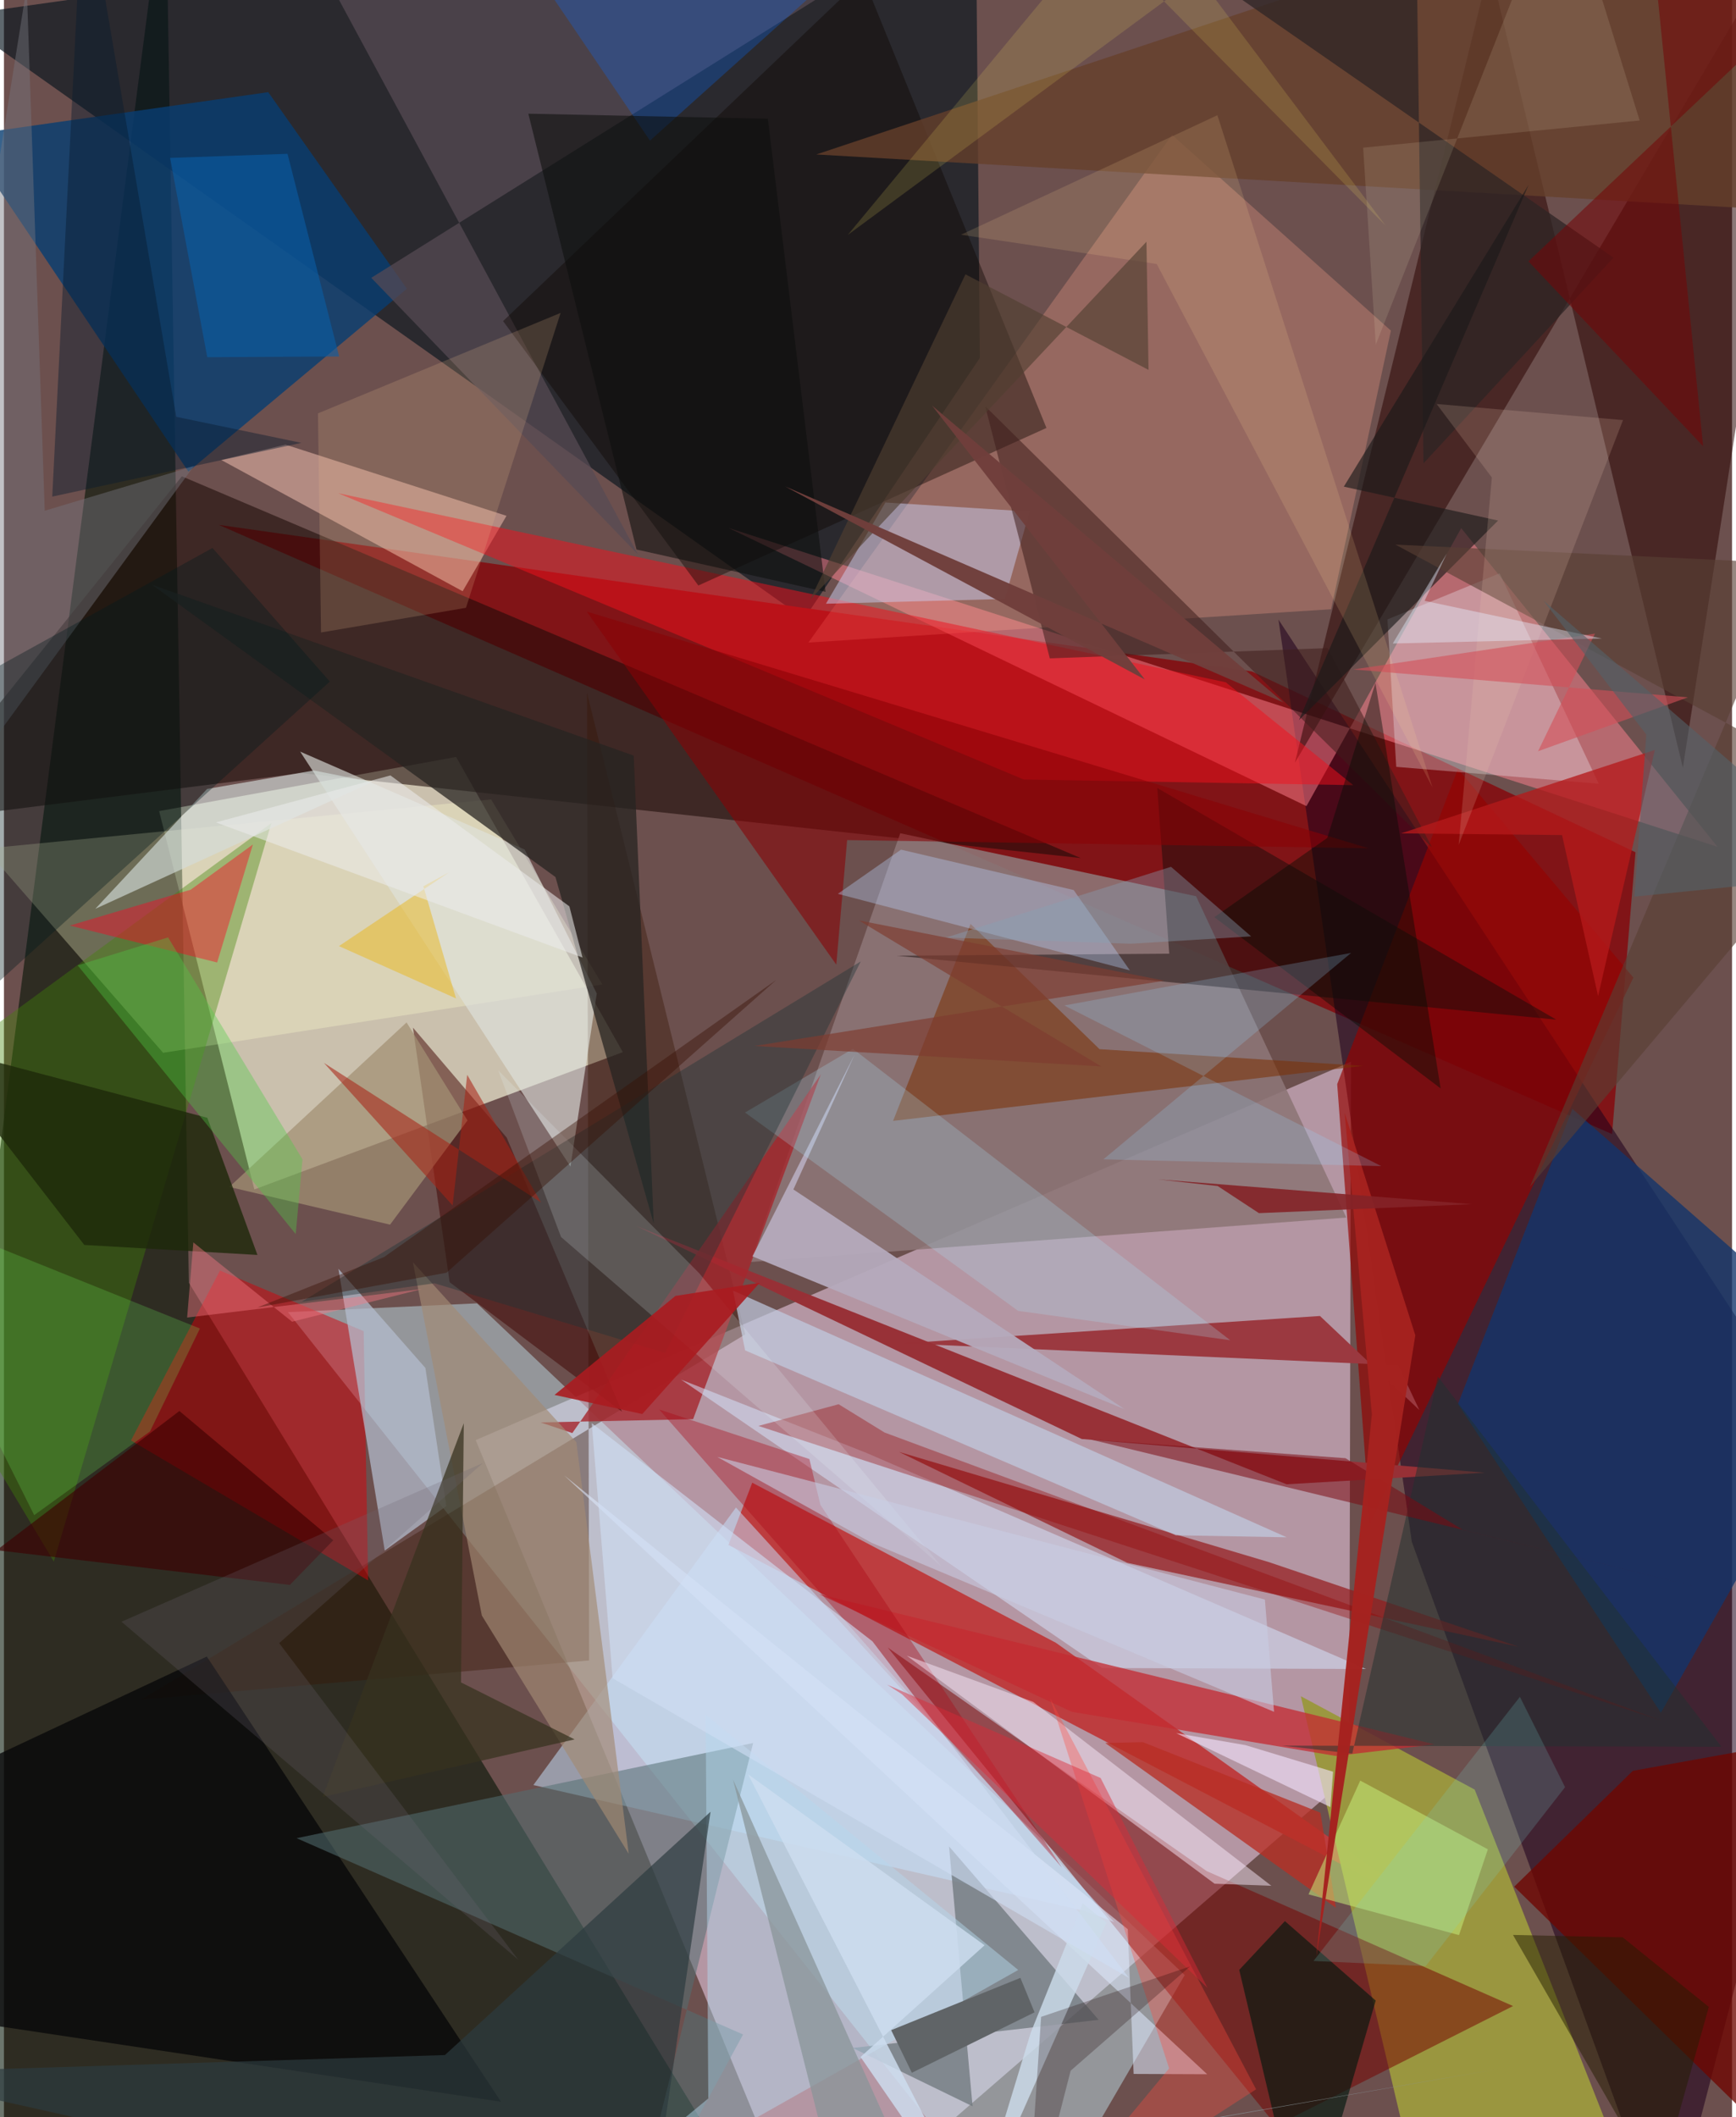 <svg xmlns="http://www.w3.org/2000/svg" width="228" height="278" viewBox="0 0 836 1024"><path fill="#6c504e" d="M0 0h836v1024H0z"/><path fill="#e0c1d8" fill-opacity=".616" d="M651.641 513.516l-.85 345.735L388.857 1086 228.229 696.536z"/><path fill="#d9d3bd" fill-opacity=".859" d="M299.394 508.88l-178.259 66.405-46.063-182.98 143.67-26.2z"/><path fill="#001302" fill-opacity=".576" d="M363.018 1067.534L89.443 620.399 78.218-62-62 1019.517z"/><path fill="#06131d" fill-opacity=".643" d="M470.025-62l2.083 235.124-84.97 126.124L-24.5 7.805z"/><path fill="#821518" fill-opacity=".996" d="M103.907 253.855l499.806 70.891 185.588 87.465-11.348 136.306z"/><path fill="#20001b" fill-opacity=".557" d="M616.575 299.678l64.506 446.05L804.782 1086 898 728.338z"/><path fill="#caf3ff" fill-opacity=".431" d="M228.834 630.381l-91.454 4.26L495.152 1086l76.066-130.724z"/><path fill="#1d0b08" fill-opacity=".576" d="M-48.629 398.051l134.7-167.672 434.853 184.645-377.016-41.108z"/><path fill="#bd3d3f" fill-opacity=".992" d="M693.59 926.025L350.48 747.228 362 717.134l146.87 77.406z"/><path fill="#8d7677" fill-opacity=".894" d="M433.589 403.01l143.123 30.46 72.684 155.417-288.355 21.51z"/><path fill="#ff818f" fill-opacity=".506" d="M630.122 389.9L350.464 255.325 828.99 409.581 704.974 255.437z"/><path fill="#083d71" fill-opacity=".804" d="M127.854 44.575L-19.91 65.59l109.114 162.5 105.712-88.43z"/><path fill="#2d0604" fill-opacity=".545" d="M879.703-62L624.518 368.88l94.268-385.39 93.419 387.817z"/><path fill="#9b9740" fill-opacity=".996" d="M690.212 1086l-62.823-265.6 84.106 45.154 74.093 187.865z"/><path fill="#12346b" fill-opacity=".788" d="M758.777 536.337L703.4 679.083l98.186 149.309L898 658.454z"/><path fill="#760300" fill-opacity=".522" d="M581.874 905.007l148.187 65.246-114.585 57.821-187.92-231.218z"/><path fill="#ffa58d" fill-opacity=".286" d="M565.086 65.242L389.161 310.777l252.861-16.103 28.94-134.761z"/><path fill="#ffffcd" fill-opacity=".302" d="M235.689 386.674l53.803 89.489L76.991 509.2l-86.065-98.75z"/><path fill="#940300" fill-opacity=".663" d="M788.267 472.825l-84.881-100.883-58.4 152.415 15.892 212.25z"/><path fill="#371604" fill-opacity=".388" d="M282.075 335.097l1.009 468.007-216.618 18.913 292.16-176.625z"/><path fill="#d70009" fill-opacity=".49" d="M176.17 764.387l-2.149-120.549-69.513-29.312-43.062 82.182z"/><path fill="#070709" fill-opacity=".773" d="M-62 876.347v94.74l302.473 45.461L98.125 801.204z"/><path fill="#f5c1b1" fill-opacity=".518" d="M221.896 285.96l-116.802-63.493 31.117-7.416 106.901 34.436z"/><path fill="#f2101c" fill-opacity=".506" d="M161.718 238.56l331.646 138.473 159.377 2.715-61.664-49.744z"/><path fill="#951a1c" fill-opacity=".706" d="M433.004 702.24l179.14 53.365 120.623 40.88-189.336-40.61z"/><path fill="#9b3940" fill-opacity=".996" d="M636.649 636.493L434.42 649.73l240.063 10.594L684.742 682z"/><path fill="#983137" fill-opacity=".996" d="M521.393 695.988l195.059 16.295-95.944 5.613L305.861 592.96z"/><path fill="#c6e3ff" fill-opacity=".506" d="M537.12 929.66l-183-200.524-98.001 134.234 266.744 60.897z"/><path fill="#6e767b" fill-opacity=".749" d="M468.593 1018.743l-57.976-28.207 118.967-13.611-72.39-83.884z"/><path fill="#536f72" fill-opacity=".545" d="M141.568 889.067l215.995 94.942L302 1086l60.432-242.964z"/><path fill="#a5272d" fill-opacity=".804" d="M274.959 693.129L395.19 519.592l-61.796 166.81-73.782 1.576z"/><path fill="#7a3205" fill-opacity=".557" d="M657.463 515.519l-127.444-8.07-62.404-60.578-37.482 95.268z"/><path fill="#d6e5fd" fill-opacity=".525" d="M327.605 667.292l203.633 139.464 127.712.487-241.565-104.459z"/><path fill="#574a54" fill-opacity=".729" d="M306.706 268.182L177.687 134.377 491.564-62H128.702z"/><path fill="#0c0700" fill-opacity=".416" d="M415.658-10.873l88.669 217.855-168.404 76.207-94.458-127.883z"/><path fill="#418407" fill-opacity=".388" d="M-35.081 518.534l164.44-120.433L24.12 755.25l-75.936-126.577z"/><path fill="#1a0e0b" fill-opacity=".494" d="M750.95 493.162l-193.01-112.03 5.788 80.132-132.072.967z"/><path fill="#c32b31" fill-opacity=".757" d="M516.556 827.935l-122.242-56.89 297.766 72.639-47.753 5.62z"/><path fill="#6e0600" fill-opacity=".773" d="M898 836.639l-109.993 19.847-57.39 56.043L898 1076.28z"/><path fill="#cbcff0" fill-opacity=".49" d="M426.42 243.035L397.652 292l86.56-2.31 11.948-42.254z"/><path fill="#3f0300" fill-opacity=".502" d="M298.97 682.783l-83.358-62.618-17.756-123.134 45.353 53.18z"/><path fill="#dfe3de" fill-opacity=".631" d="M286.79 480.53l-12.74 83.682-130.75-200.68 108.601 47.356z"/><path fill="#262421" fill-opacity=".737" d="M71.4 282.705l195.4 141.483 47.533 167.594-9.676-226.32z"/><path fill="#eef2fb" fill-opacity=".314" d="M673.548 370.898l97.973 8.168-47.954-101.764-54.273 22.286z"/><path fill="#b3bcce" fill-opacity=".729" d="M161.808 613.677l22.397 136.256 29.798-21.482-10.127-66.822z"/><path fill="#663f2b" fill-opacity=".78" d="M898 82.28v21.57L392.981 74.711 803.334-62z"/><path fill="#3e1d1a" fill-opacity=".537" d="M690.854 409.88l-50.455-96.417-134.453 4.976-31.238-121.947z"/><path fill="#b5d9ee" fill-opacity=".467" d="M490.673 952.8L339.457 829.37l1.288 185.566L254.58 1086z"/><path fill="#b5abbd" fill-opacity=".937" d="M362.109 607.661l49.443-97.649L381.91 575.3l160.2 106.258z"/><path fill="#00180f" fill-opacity=".639" d="M663.615 967.604L629.161 1086l-31.572-133.242 22.099-23.585z"/><path fill="#aa0714" fill-opacity=".376" d="M394.955 727.828l116.848 175.419-194.862-221.548 72.709 23.994z"/><path fill="#a29074" fill-opacity=".729" d="M186.778 592.32l-77.762-18.227 85.754-79.578 29.483 47.401z"/><path fill="#c1cce2" fill-opacity=".694" d="M352.68 624.212l267.866 119.32-53.65-.977-208.342-89.422z"/><path fill="#d3ddda" fill-opacity=".647" d="M98.264 381.585l51.662-8.927 28.122 5.601-133.849 61.307z"/><path fill="#890004" fill-opacity=".561" d="M660.052 410.266l-378.091-114.46 120.7 170.755 5.249-60.24z"/><path fill="#b72e25" fill-opacity=".78" d="M532.766 843.031l111.572 79.701-7.486-46.014-85.875-34.104z"/><path fill="#1e290a" fill-opacity=".796" d="M122.636 606.972l-83.767-4.835-75.038-97.087 134.541 35.592z"/><path fill="#a28a74" fill-opacity=".659" d="M231.186 781.37l-33.343-170.862 79.069 87.02 25.337 199.097z"/><path fill="#c6ef7a" fill-opacity=".529" d="M717.882 894.454l-61.75-33.243-25.022 55.017 72.804 19.72z"/><path fill="#2d3b3f" fill-opacity=".686" d="M311.1 1086L-62 1002.566l275.319-8.609L341.827 876.28z"/><path fill="#ff0423" fill-opacity=".416" d="M90.362 430.306l-58.523 17.35 71.292 17.868 17.296-57.08z"/><path fill="#606467" d="M491.728 956.617l-62.513 25.295 10.006 20.607 59.352-29.23z"/><path fill="#dde8fb" fill-opacity=".565" d="M546.51 1003.094l35.567.145-311.074-289.663L543.67 933.09z"/><path fill="#f9eafc" fill-opacity=".486" d="M585.668 911.085l27.446.994-115.201-88.95-61.141-22.319z"/><path fill="#74767d" fill-opacity=".447" d="M19.726 247.022l72.13-21.57-150.46 205.865L11.019-6.498z"/><path fill="#abe7fc" fill-opacity=".231" d="M358.533 538.094l52.166-30.84L593.253 648.23l-102.628-14.212z"/><path fill="#bad5ff" fill-opacity=".353" d="M544.686 469.344l-27.185-38.855-83.537-19.543-30.565 21.373z"/><path fill="#1c3437" fill-opacity=".396" d="M319.829 654.372l94.657-189.358-270.52 164.633 64.293-8.969z"/><path fill="#930102" fill-opacity=".361" d="M403.791 679.185l22.232 13.681 375.73 139.311-436.794-142.514z"/><path fill="#72fc5f" fill-opacity=".212" d="M94.8 642.554L-62 579.533l76.63 153.285 56.004-40.455z"/><path fill="#b5191b" fill-opacity=".769" d="M798.662 362.719l-122.846 40.36 77.936.803 17.441 77.894z"/><path fill="#eabe8f" fill-opacity=".192" d="M223.502 293.971l45.792-142.631-117.391 48.594 1.48 105.973z"/><path fill="#2e2525" fill-opacity=".749" d="M682.89-61.673L557.006-29.239l221.65 153.862-91.928 99.501z"/><path fill="#21312f" fill-opacity=".51" d="M618.366 844.294l33.916 3.875 41.41-182.355 137.182 179.032z"/><path fill="#066aff" fill-opacity=".275" d="M232.452-50.06L313.457-62h143.935L312.524 68.01z"/><path fill="#095da6" fill-opacity=".592" d="M98.347 172.761L80.363 76.366l56.819-1.962 24.978 98.02z"/><path fill="#ebb101" fill-opacity=".424" d="M202.91 428.647l12.367-6.696-53.22 35.646 56.636 25.312z"/><path fill="#7b0810" fill-opacity=".529" d="M525.88 696.279l294.648 71.508-114.592-27.77-56.94-34.733z"/><path fill="#1b191a" fill-opacity=".639" d="M626.47 348.31l111.114-258.9-89.397 145.96 74.632 16.401z"/><path fill="#37321f" fill-opacity=".729" d="M221.109 813.733l54.96 27.55-121.881 27.803 68.272-180.739z"/><path fill="#00191c" fill-opacity=".361" d="M100.887 265.035L-62 355.01l37.35 139.907 182.29-165.26z"/><path fill="#000d03" fill-opacity=".416" d="M663.48 330.288l31.544 196.136L585.546 443.6l54.629-38.316z"/><path fill="#740608" fill-opacity=".557" d="M793.928-62L898-25.506 737.482 126.41l84.534 89.452z"/><path fill="#a5221f" fill-opacity=".98" d="M648.577 538.192l13.175 145.92-26.85 262.162 47.875-300.443z"/><path fill="#eafcff" fill-opacity=".173" d="M269.504 598.293L453.35 757.464l-116.97-141.61-97.287-98.171z"/><path fill="#3d0000" fill-opacity=".627" d="M159.306 744.975l-74.432-62.524-88.416 67.33L138.3 766.58z"/><path fill="#ffd799" fill-opacity=".149" d="M691.1 380.868L557.665 127.685l-94.675-14.157 124.041-57.795z"/><path fill="#ff4a3e" fill-opacity=".341" d="M497.152 1080.608l66.515-80.192-57.542-178.94 99.622 189.05z"/><path fill="#aa1b20" fill-opacity=".894" d="M365.625 620.425l-40.775 6.36-58.5 47.884 42.456 9.253z"/><path fill="#091b2e" fill-opacity=".424" d="M38.525-62L23.366 240.19l120.5-25.994-60.53-12.607z"/><path fill="#0d0f0d" fill-opacity=".569" d="M253.676 54.992l52.348 210.784 91.438 20.46-27.91-228.795z"/><path fill="#ccdbea" fill-opacity=".82" d="M468.306 1076.616l65.03-146.704-11.484-9.276-25.092 62.399z"/><path fill="#583f34" fill-opacity=".624" d="M898 384.608L738.24 573.927l127.127-301.385-192.221-9.14z"/><path fill="#cfddf4" fill-opacity=".624" d="M294.449 811.692l249.813 144.989L420.15 793.863 284.366 688.337z"/><path fill="#c9cee3" fill-opacity=".584" d="M345.046 704.642l264.957 69.01 4.427 54.298-194.713-81.752z"/><path fill="#4ecc45" fill-opacity=".365" d="M141.151 596.893l3.28-36.167L79.4 453.388 35.672 466.92z"/><path fill="#94d6ff" fill-opacity=".216" d="M651.728 460.89l-138.73 25.415L666.3 564.01l-134.425-3.276z"/><path fill="#842327" fill-opacity=".902" d="M607.127 586.76l-19.956-13.111-28.946-3.226 151.941 12.004z"/><path fill="#ecc6b0" fill-opacity=".184" d="M783.249 203.18L703.75 408.663l16.055-177.72-26.73-35.543z"/><path fill="#513e31" fill-opacity=".627" d="M465.15 132.69l-75.057 157.25 162.616-173.013.998 61.973z"/><path fill="#db2935" fill-opacity=".455" d="M582.228 961.465L434.409 819.42l-7.158-4.605 103.27 45.129z"/><path fill="#a82314" fill-opacity=".561" d="M217.065 583.043l7.043-63.19 35.736 61.74-105.067-67.515z"/><path fill="#703f3c" fill-opacity=".973" d="M551.913 328.627L377.91 235.264 619.127 339.83 449.019 196.2z"/><path fill="#231e00" fill-opacity=".494" d="M730.028 935.857l70.302 122.08 24.437-87.258-41.644-33.644z"/><path fill="#76d7cf" fill-opacity=".188" d="M687.793 950.937l67.43-86.55-21.848-43.677-99.853 127.742z"/><path fill="#ceddf0" fill-opacity=".816" d="M414.4 994.876L477.24 1086 359.998 858.163l114.403 82.689z"/><path fill="#d45057" fill-opacity=".596" d="M742.158 363.34l72.476-26.059-161.911-13.487 116.972-17.328z"/><path fill="#1a0002" fill-opacity=".251" d="M494.353 1086l7.392-110.517L573.78 951.1l-57.743 50.418z"/><path fill="#889599" fill-opacity=".741" d="M723.887 1000.476l-322.006 55.503-49.196-195.277 85.12 189.773z"/><path fill="#7e3c30" fill-opacity=".675" d="M413.57 445.166l147.85 29.154-198.354 31.577 167.8 9.908z"/><path fill="#6f6771" fill-opacity=".239" d="M248.744 947.796L56.864 784.373l174.909-76.798-98.627 87.142z"/><path fill="#f4e360" fill-opacity=".161" d="M528.89-32.04l139.53 141.179-90.715-120.632-169.491 125.115z"/><path fill="#f77885" fill-opacity=".424" d="M139.386 639.267L91.619 600.91l-3.004 36.35 113.658-13.808z"/><path fill="#f3e4fd" fill-opacity=".604" d="M641.677 874.023l-74.558-35.748 33.473 5.783 42.397 12.855z"/><path fill="#e4efff" fill-opacity=".42" d="M687.268 290.595l85.789 18.235-101.192 2.411 26.145-43.544z"/><path fill="#ebebeb" fill-opacity=".557" d="M273.539 438.374l-86.572-63.325-84.444 22.714 177.38 65.38z"/><path fill="#370e00" fill-opacity=".396" d="M183.844 608.014l189.732-134.023-159.518 141.582-91.534 16.847z"/><path fill="#f5eac3" fill-opacity=".129" d="M791.307 58.281L657.545 71.43l6.102 95.26L753.976-62z"/><path fill="#88a0b4" fill-opacity=".388" d="M455.702 453.48l108.89-34.23 38.772 33.643-58.179 3.556z"/><path fill="#526168" fill-opacity=".596" d="M788.762 433.673l5.761-78.376-49.772-64.828L898 422.652z"/></svg>
